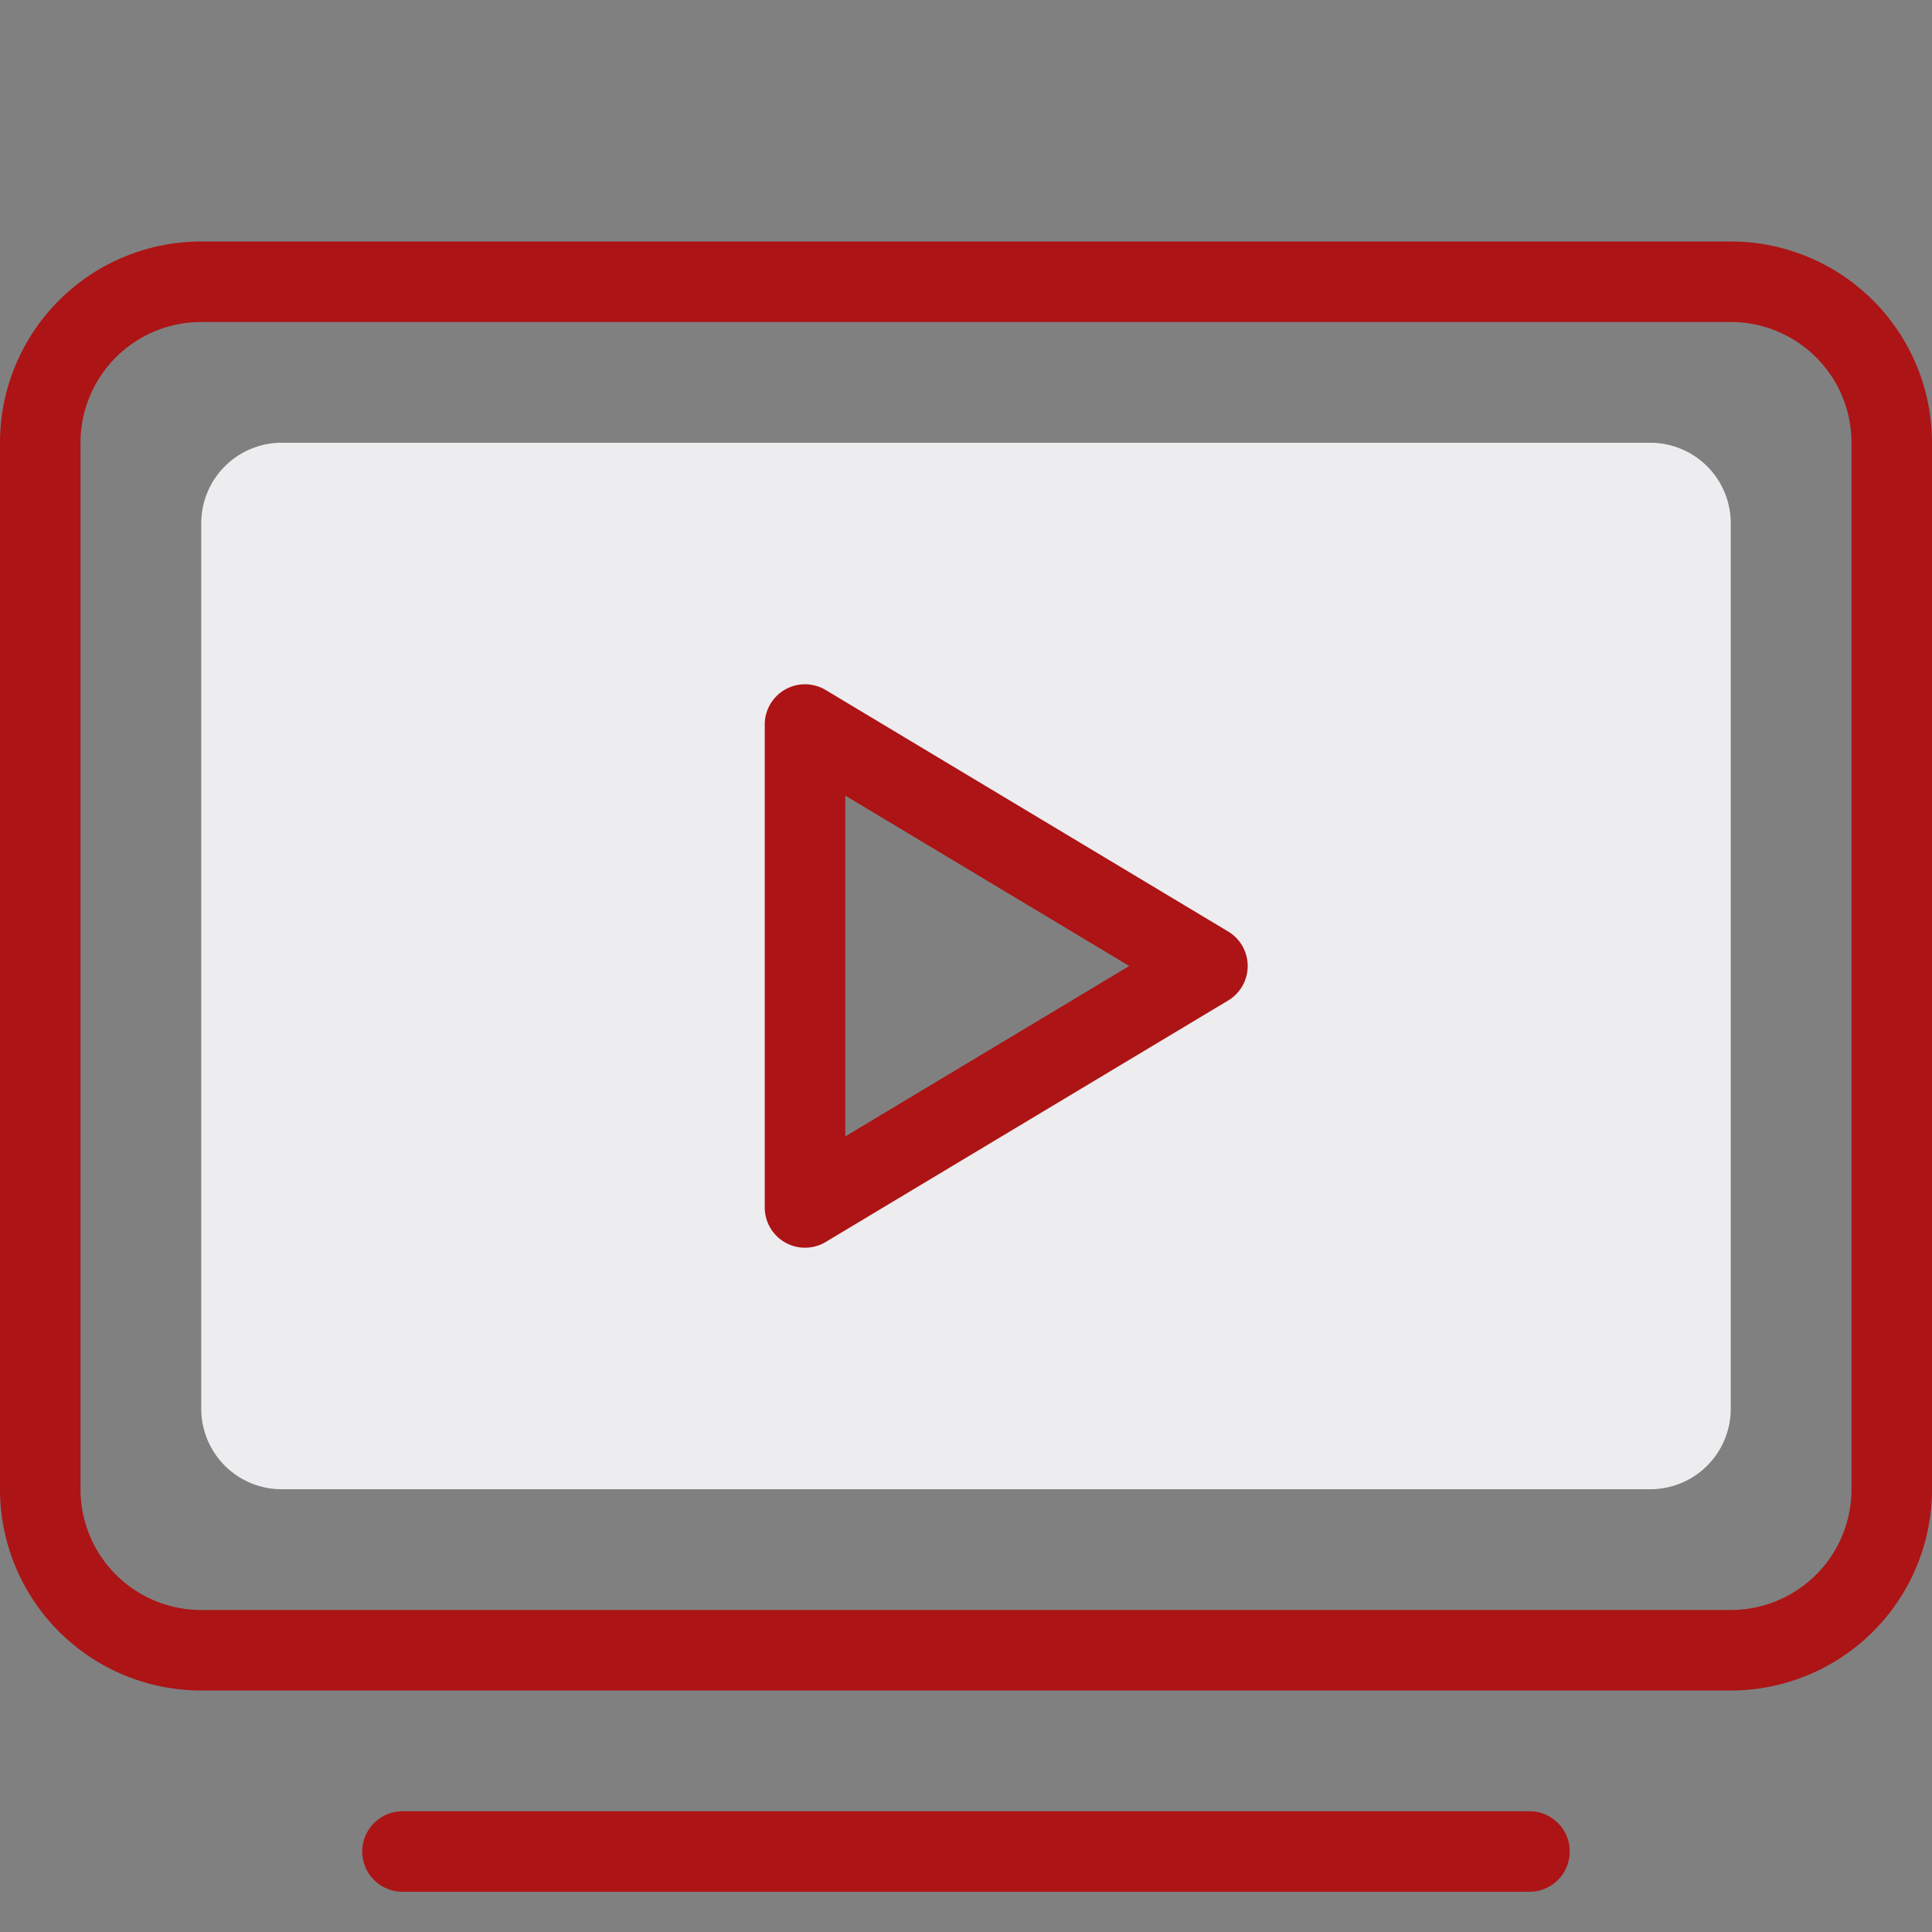 <svg width="60" height="60" viewBox="0 0 48 48" xmlns="http://www.w3.org/2000/svg"><rect x="0" y="0" width="48" height="48" fill="#808080" stroke="none"/><g fill="none" fill-rule="evenodd"><path d="M5 6h38a5 5 0 015 5v26a5 5 0 01-5 5H5a5 5 0 01-5-5V11a5 5 0 015-5zm0 2a3 3 0 00-3 3v26a3 3 0 003 3h38a3 3 0 003-3V11a3 3 0 00-3-3H5z" fill="#ad1415" fill-rule="nonzero"/><path d="M41 11a2 2 0 012 2v22a2 2 0 01-2 2H7a2 2 0 01-2-2V13a2 2 0 012-2h34zm-21 7v12l10-6-10-6z" fill="#ededef"/><path d="M38 45a1 1 0 010 2H10a1 1 0 010-2h28zM20.514 17.143l10 6a1 1 0 010 1.714l-10 6A1 1 0 0119 30V18a1 1 0 011.514-.857zM21 19.766v8.468L28.056 24 21 19.766z" fill="#ad1415" fill-rule="nonzero"/></g></svg>